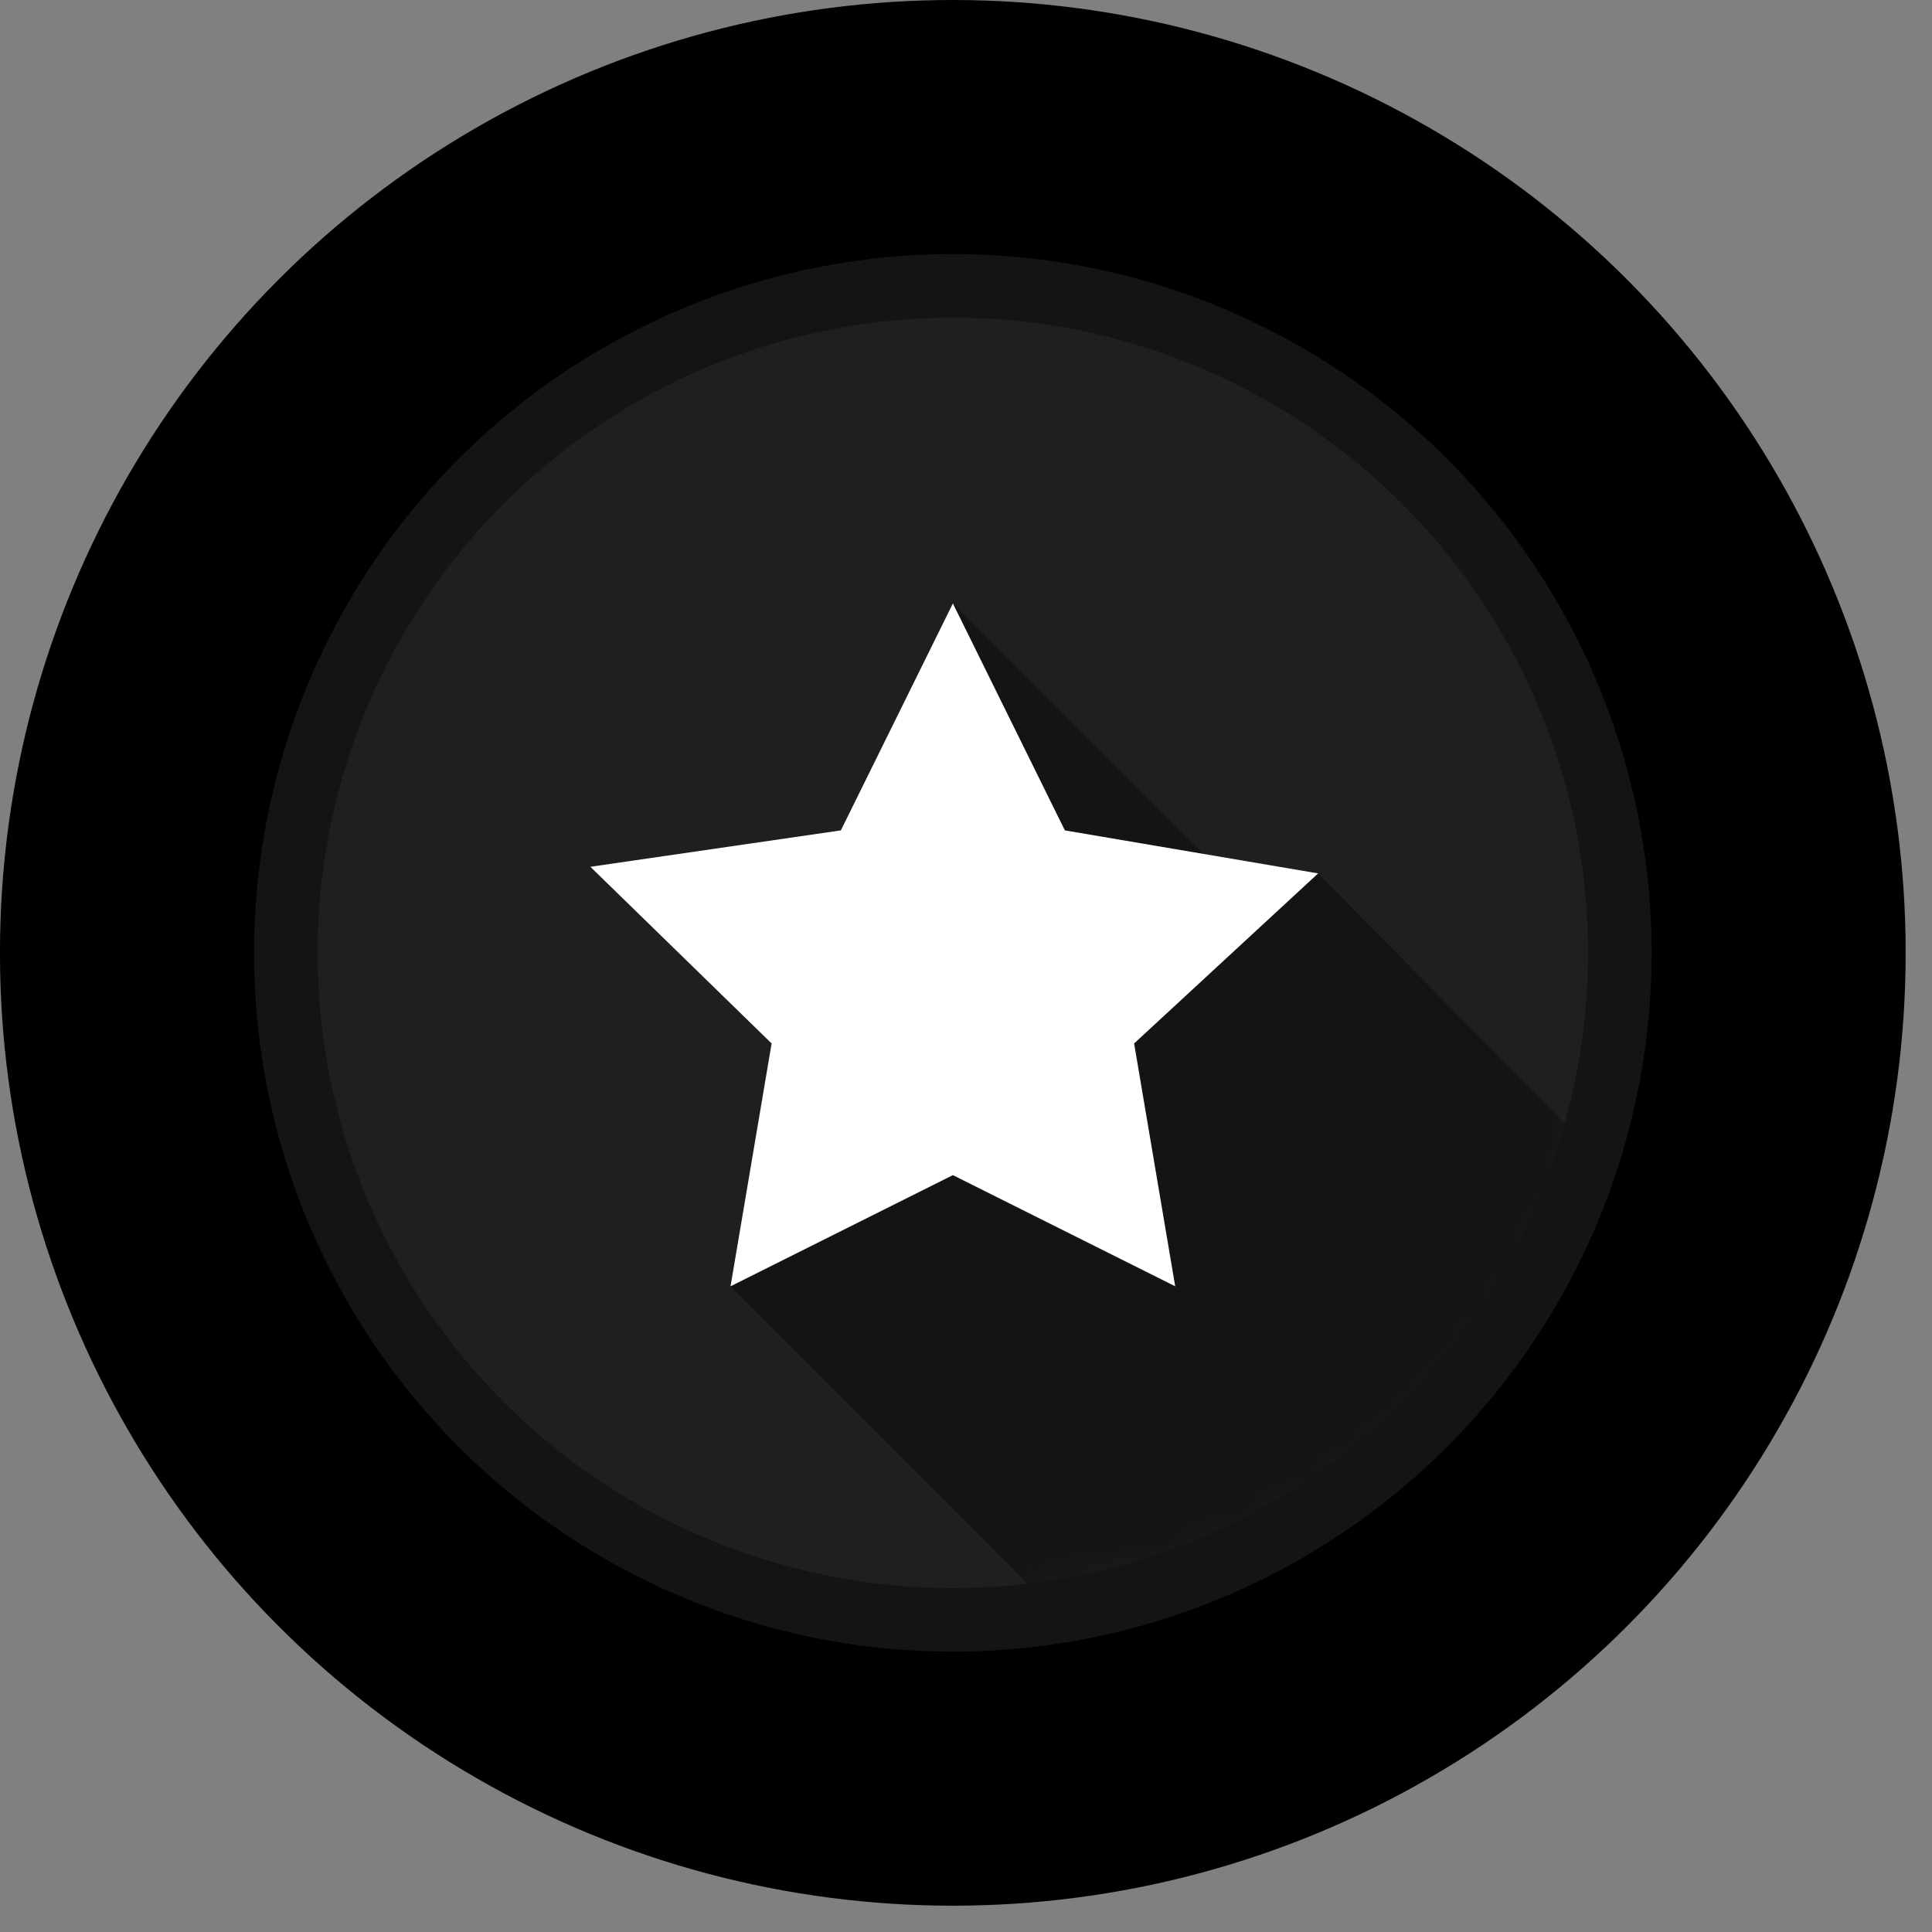 <svg width="57" height="57" viewBox="0 0 57 57" fill="none" xmlns="http://www.w3.org/2000/svg">
<rect x="0" y="0" width="57" height="57" fill="#808080" stroke="none"/>
<circle cx="28.111" cy="28.112" r="28.112" fill="black"/>
<circle cx="28.112" cy="28.112" r="20.616" fill="#141414"/>
<circle cx="28.112" cy="28.113" r="18.741" fill="#1F1F1F"/>
<mask id="mask0_3584_14058" style="mask-type:alpha" maskUnits="userSpaceOnUse" x="9" y="12" width="38" height="35">
<ellipse cx="28" cy="29.5" rx="19" ry="17.5" fill="#8E8E8E"/>
</mask>
<g mask="url(#mask0_3584_14058)">
<path d="M72.155 59.506L38.889 25.771L27.644 28.114L21.553 37.953L55.287 71.688L72.155 59.506Z" fill="#141414"/>
<path d="M61.847 51.539L28.112 17.805V28.113L61.847 61.847V51.539Z" fill="#141414"/>
</g>
<path d="M28.113 17.803L31.417 24.499L38.889 25.768L33.46 30.785L34.672 37.95L28.113 34.67L21.553 37.95L22.765 30.785L17.418 25.573L24.808 24.499L28.113 17.803Z" fill="white"/>
</svg>
